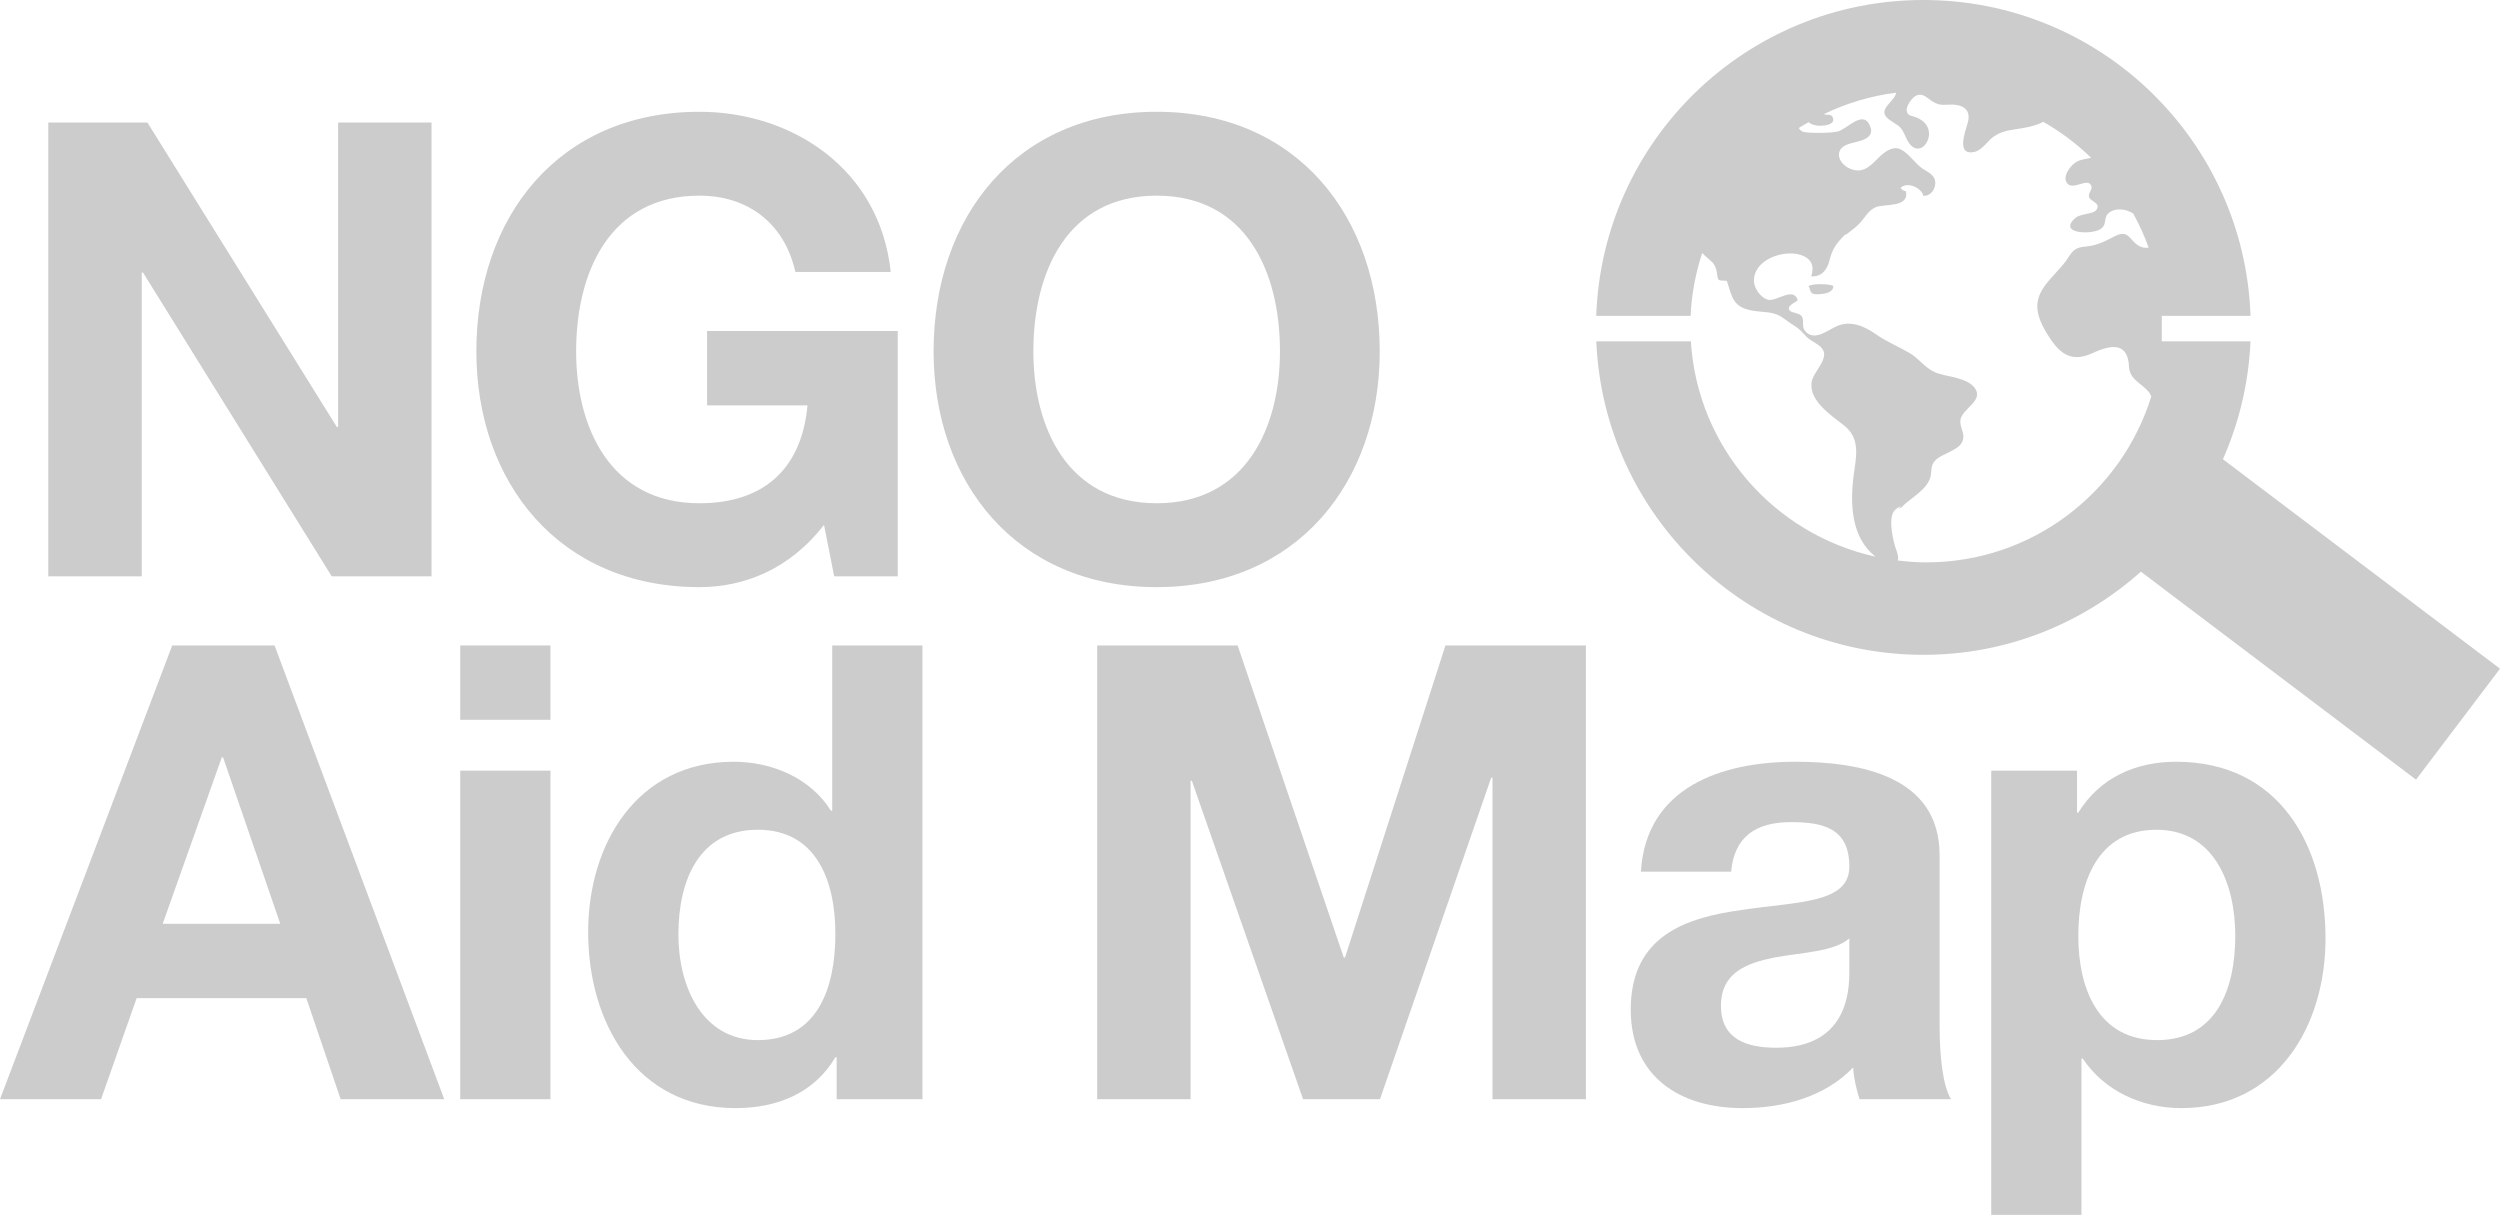 <?xml version="1.0" encoding="utf-8"?>
<!-- Generator: Adobe Illustrator 17.1.0, SVG Export Plug-In . SVG Version: 6.00 Build 0)  -->
<!DOCTYPE svg PUBLIC "-//W3C//DTD SVG 1.1//EN" "http://www.w3.org/Graphics/SVG/1.1/DTD/svg11.dtd">
<svg version="1.1" id="Capa_1" xmlns="http://www.w3.org/2000/svg" xmlns:xlink="http://www.w3.org/1999/xlink" x="0px" y="0px"
	 viewBox="0 0 173.302 84.216" enable-background="new 0 0 173.302 84.216" xml:space="preserve">
<g>
	<polygon fill="#CCCCCC" points="9.824,18.893 9.913,18.893 22.997,39.952 29.914,39.952 29.914,8.496 23.438,8.496 23.438,29.599 
		23.35,29.599 10.221,8.496 3.348,8.496 3.348,39.952 9.824,39.952 	"/>
	<path fill="#CCCCCC" d="M48.486,40.701c3.04,0,6.212-1.189,8.635-4.317l0.705,3.568h4.406V22.947H49.014v5.155h6.961
		c-0.397,4.362-2.996,6.784-7.49,6.784c-6.212,0-8.547-5.287-8.547-10.529c0-5.507,2.335-10.794,8.547-10.794
		c3.26,0,5.859,1.806,6.652,5.287h6.608c-0.749-7.137-6.829-11.102-13.261-11.102c-9.736,0-15.463,7.269-15.463,16.609
		C33.022,33.432,38.749,40.701,48.486,40.701z"/>
	<path fill="#CCCCCC" d="M95.644,24.357c0-9.34-5.727-16.609-15.463-16.609c-9.736,0-15.464,7.269-15.464,16.609
		c0,9.075,5.727,16.344,15.464,16.344C89.917,40.701,95.644,33.432,95.644,24.357z M71.634,24.357
		c0-5.507,2.335-10.794,8.547-10.794c6.212,0,8.547,5.287,8.547,10.794c0,5.242-2.335,10.529-8.547,10.529
		C73.969,34.885,71.634,29.599,71.634,24.357z"/>
	<path fill="#CCCCCC" d="M11.939,44.743L0,76.198h7.005l2.467-7.005h11.763l2.379,7.005h7.181L19.032,44.743H11.939z M11.278,64.039
		l4.097-11.542h0.088l3.965,11.542H11.278z"/>
	<rect x="31.903" y="44.743" fill="#CCCCCC" width="6.256" height="5.154"/>
	<rect x="31.903" y="53.422" fill="#CCCCCC" width="6.256" height="22.776"/>
	<path fill="#CCCCCC" d="M57.688,56.197H57.6c-1.41-2.247-4.053-3.392-6.74-3.392c-6.696,0-10.089,5.684-10.089,11.807
		c0,6.3,3.348,12.204,10.221,12.204c2.908,0,5.463-1.058,6.917-3.525h0.088v2.908h5.948V44.743h-6.256V56.197z M52.534,72.101
		c-3.877,0-5.507-3.745-5.507-7.313c0-3.745,1.41-7.269,5.507-7.269c4.053,0,5.375,3.524,5.375,7.224
		C57.908,68.488,56.675,72.101,52.534,72.101z"/>
	<polygon fill="#CCCCCC" points="93.238,66.375 93.15,66.375 85.793,44.743 76.057,44.743 76.057,76.198 82.533,76.198 
		82.533,54.126 82.621,54.126 90.33,76.198 95.661,76.198 103.371,53.907 103.46,53.907 103.46,76.198 109.936,76.198 
		109.936,44.743 100.2,44.743 	"/>
	<path fill="#CCCCCC" d="M134.454,59.281c0-5.463-5.463-6.476-10.001-6.476c-5.11,0-10.352,1.763-10.705,7.622h6.255
		c0.221-2.468,1.763-3.436,4.142-3.436c2.203,0,4.053,0.396,4.053,3.084c0,2.555-3.568,2.422-7.4,2.995
		c-3.878,0.529-7.754,1.763-7.754,6.917c0,4.669,3.436,6.829,7.754,6.829c2.774,0,5.682-0.75,7.665-2.82
		c0.044,0.75,0.219,1.498,0.44,2.203h6.344c-0.573-0.924-0.792-2.995-0.792-5.066V59.281z M128.197,67.388
		c0,1.366-0.176,5.242-5.066,5.242c-2.026,0-3.833-0.573-3.833-2.908c0-2.29,1.763-2.952,3.702-3.348
		c1.938-0.353,4.14-0.397,5.198-1.323V67.388z"/>
	<path fill="#CCCCCC" d="M150.854,52.805c-2.82,0-5.287,1.102-6.784,3.525h-0.089v-2.908h-5.947v30.794h6.255V73.379h0.089
		c1.498,2.247,4.097,3.437,6.829,3.437c6.652,0,10-5.684,10-11.764C161.207,58.576,157.991,52.805,150.854,52.805z M149.533,72.101
		c-4.054,0-5.463-3.524-5.463-7.224c0-3.702,1.321-7.357,5.418-7.357c4.008,0,5.463,3.745,5.463,7.357
		C154.951,68.577,153.63,72.101,149.533,72.101z"/>
	<path fill="#CCCCCC" d="M154.095,31.835c1.11-2.519,1.788-5.272,1.909-8.172h-6.148v-1.847h0.003
		c0.001,0.027,0.006,0.053,0.007,0.08h6.142C155.585,9.73,145.598,0,133.331,0c-12.268,0-22.257,9.73-22.679,21.895h6.541
		c0.067-1.517,0.352-2.975,0.805-4.358c0.147,0.142,0.29,0.288,0.446,0.416c0.345,0.277,0.499,0.478,0.572,0.954
		c0.09,0.6,0.041,0.524,0.688,0.558c0.384,1.182,0.423,1.86,1.874,2.085c0.603,0.094,1.278,0.049,1.823,0.361
		c0.327,0.197,0.619,0.449,0.949,0.646c0.375,0.224,0.573,0.467,0.875,0.78c0.298,0.32,0.848,0.497,1.093,0.835
		c0.525,0.677-0.643,1.614-0.739,2.33c-0.173,1.301,1.372,2.288,2.253,2.992c1.167,0.921,0.833,2.179,0.66,3.504
		c-0.252,1.98-0.152,4.281,1.518,5.59c-7.011-1.541-12.339-7.568-12.798-14.927h-6.555c0.507,12.088,10.461,21.732,22.675,21.732
		c5.796,0,11.067-2.19,15.077-5.765l19.072,14.417l5.822-7.691L154.095,31.835z M131.471,38.184
		c-0.234-0.616-0.569-2.104-0.212-2.703c0.107-0.174,0.333-0.316,0.516-0.403c-0.062,0.058-0.118,0.138-0.19,0.206
		c0.12-0.057,0.213-0.105,0.316-0.174c0-0.011-0.008-0.024-0.014-0.024c0.626-0.595,1.652-1.125,1.923-1.975
		c0.104-0.339,0.016-0.706,0.214-1.025c0.258-0.421,0.826-0.585,1.237-0.815c0.417-0.224,0.812-0.447,0.841-0.959
		c0.026-0.411-0.268-0.786-0.202-1.21c0.131-0.772,1.578-1.306,1.033-2.147c-0.529-0.813-1.958-0.803-2.774-1.14
		c-0.712-0.296-1.124-0.954-1.778-1.339c-0.785-0.461-1.584-0.774-2.337-1.305c-0.782-0.545-1.729-0.973-2.679-0.58
		c-0.632,0.264-1.601,1.13-2.241,0.345c-0.242-0.305-0.05-0.664-0.203-0.973c-0.155-0.312-0.807-0.239-0.901-0.502
		c-0.132-0.327,0.618-0.565,0.595-0.659c-0.274-0.919-1.419,0.049-1.965-0.011c-0.544-0.065-1.053-0.771-1.064-1.3
		c-0.035-1.502,2.054-2.206,3.246-1.816c0.766,0.253,0.945,0.782,0.726,1.482c0.699,0.046,1.101-0.443,1.26-1.089
		c0.212-0.852,0.484-1.21,1.153-1.871c-0.011,0.034-0.041,0.052-0.054,0.08c0,0.006,0.08-0.039,0.098-0.044
		c0.32-0.258,0.666-0.489,0.953-0.811c0.343-0.39,0.528-0.8,1.028-1.045c0.56-0.275,2.372,0.066,2.122-1.121
		c-0.176-0.019-0.269-0.098-0.369-0.226c0.44-0.467,1.455-0.017,1.58,0.545c0.496,0.036,0.835-0.452,0.828-0.908
		c-0.019-0.553-0.517-0.729-0.931-1.01c-0.548-0.375-1.214-1.498-1.935-1.378c-1.146,0.191-1.573,1.894-2.893,1.472
		c-0.929-0.292-1.397-1.401-0.231-1.773c0.588-0.193,1.878-0.285,1.461-1.264c-0.494-1.147-1.607,0.284-2.271,0.411
		c-0.588,0.107-1.3,0.095-1.894,0.072c-0.474-0.022-0.616-0.074-0.773-0.323c0.222-0.143,0.454-0.269,0.683-0.401
		c0.267,0.25,0.775,0.275,1.139,0.223c0.27-0.043,0.671-0.167,0.55-0.524c-0.107-0.315-0.416-0.166-0.633-0.259
		c1.554-0.752,3.242-1.264,5.023-1.49c-0.144,0.692-1.435,1.185-0.475,1.883c0.547,0.393,0.745,0.362,1.035,0.984
		c0.171,0.372,0.409,0.99,0.909,1.01c0.503,0.013,0.803-0.595,0.803-1.014c0-0.57-0.378-0.935-0.881-1.147
		c-0.34-0.138-0.628-0.085-0.671-0.489c-0.028-0.317,0.391-0.918,0.68-1.033c0.434-0.175,0.709,0.151,1.041,0.371
		c0.391,0.254,0.62,0.303,1.083,0.272c0.896-0.067,1.73,0.183,1.429,1.266c-0.147,0.54-0.851,2.307,0.479,2.002
		c0.511-0.117,0.865-0.711,1.256-1.01c0.466-0.352,0.952-0.467,1.515-0.546c0.565-0.086,1.387-0.2,1.989-0.526
		c1.207,0.692,2.323,1.524,3.311,2.49c-0.329,0.086-0.698,0.111-0.988,0.27c-0.415,0.228-1.052,1.038-0.66,1.51
		c0.426,0.519,1.484-0.487,1.678,0.211c0.069,0.225-0.259,0.477-0.163,0.744c0.124,0.328,0.82,0.387,0.516,0.86
		c-0.212,0.334-1.118,0.264-1.473,0.58c-1.2,1.064,0.95,1.159,1.635,0.828c0.641-0.305,0.259-0.828,0.685-1.177
		c0.468-0.386,1.212-0.273,1.695,0.046c0.412,0.755,0.776,1.539,1.067,2.36c-0.487,0.054-0.782-0.105-1.228-0.624
		c-0.428-0.497-0.753-0.36-1.302-0.074c-0.638,0.335-1.147,0.562-1.88,0.628c-0.631,0.057-0.833,0.236-1.178,0.777
		c-0.613,0.98-1.879,1.818-2.097,2.989c-0.163,0.891,0.31,1.758,0.775,2.48c0.812,1.275,1.629,1.785,3.068,1.115
		c1.343-0.625,2.423-0.669,2.482,0.982c0.041,1.024,1.272,1.266,1.543,2.045c-2.071,6.658-8.261,11.499-15.599,11.499
		c-0.669,0-1.324-0.053-1.972-0.131C131.604,38.699,131.589,38.485,131.471,38.184z"/>
	<path fill="#CCCCCC" d="M131.94,35.083c-0.012,0.004-0.023,0.017-0.039,0.028c0,0.002,0.002,0.011,0,0.014
		C131.903,35.122,131.933,35.086,131.94,35.083z"/>
	<path fill="#CCCCCC" d="M128.019,16.229c0-0.001-0.003,0.001-0.006,0.002c-0.037,0.03-0.077,0.059-0.113,0.09
		C127.938,16.281,127.991,16.261,128.019,16.229z"/>
	<path fill="#CCCCCC" d="M125.346,19.849h0.052c0.124,0.485,0.16,0.585,0.773,0.541c0.33-0.023,0.948-0.117,0.908-0.581
		C126.741,19.677,125.626,19.629,125.346,19.849z"/>
</g>
<g>
</g>
<g>
</g>
<g>
</g>
<g>
</g>
<g>
</g>
<g>
</g>
<g>
</g>
<g>
</g>
<g>
</g>
<g>
</g>
<g>
</g>
</svg>
